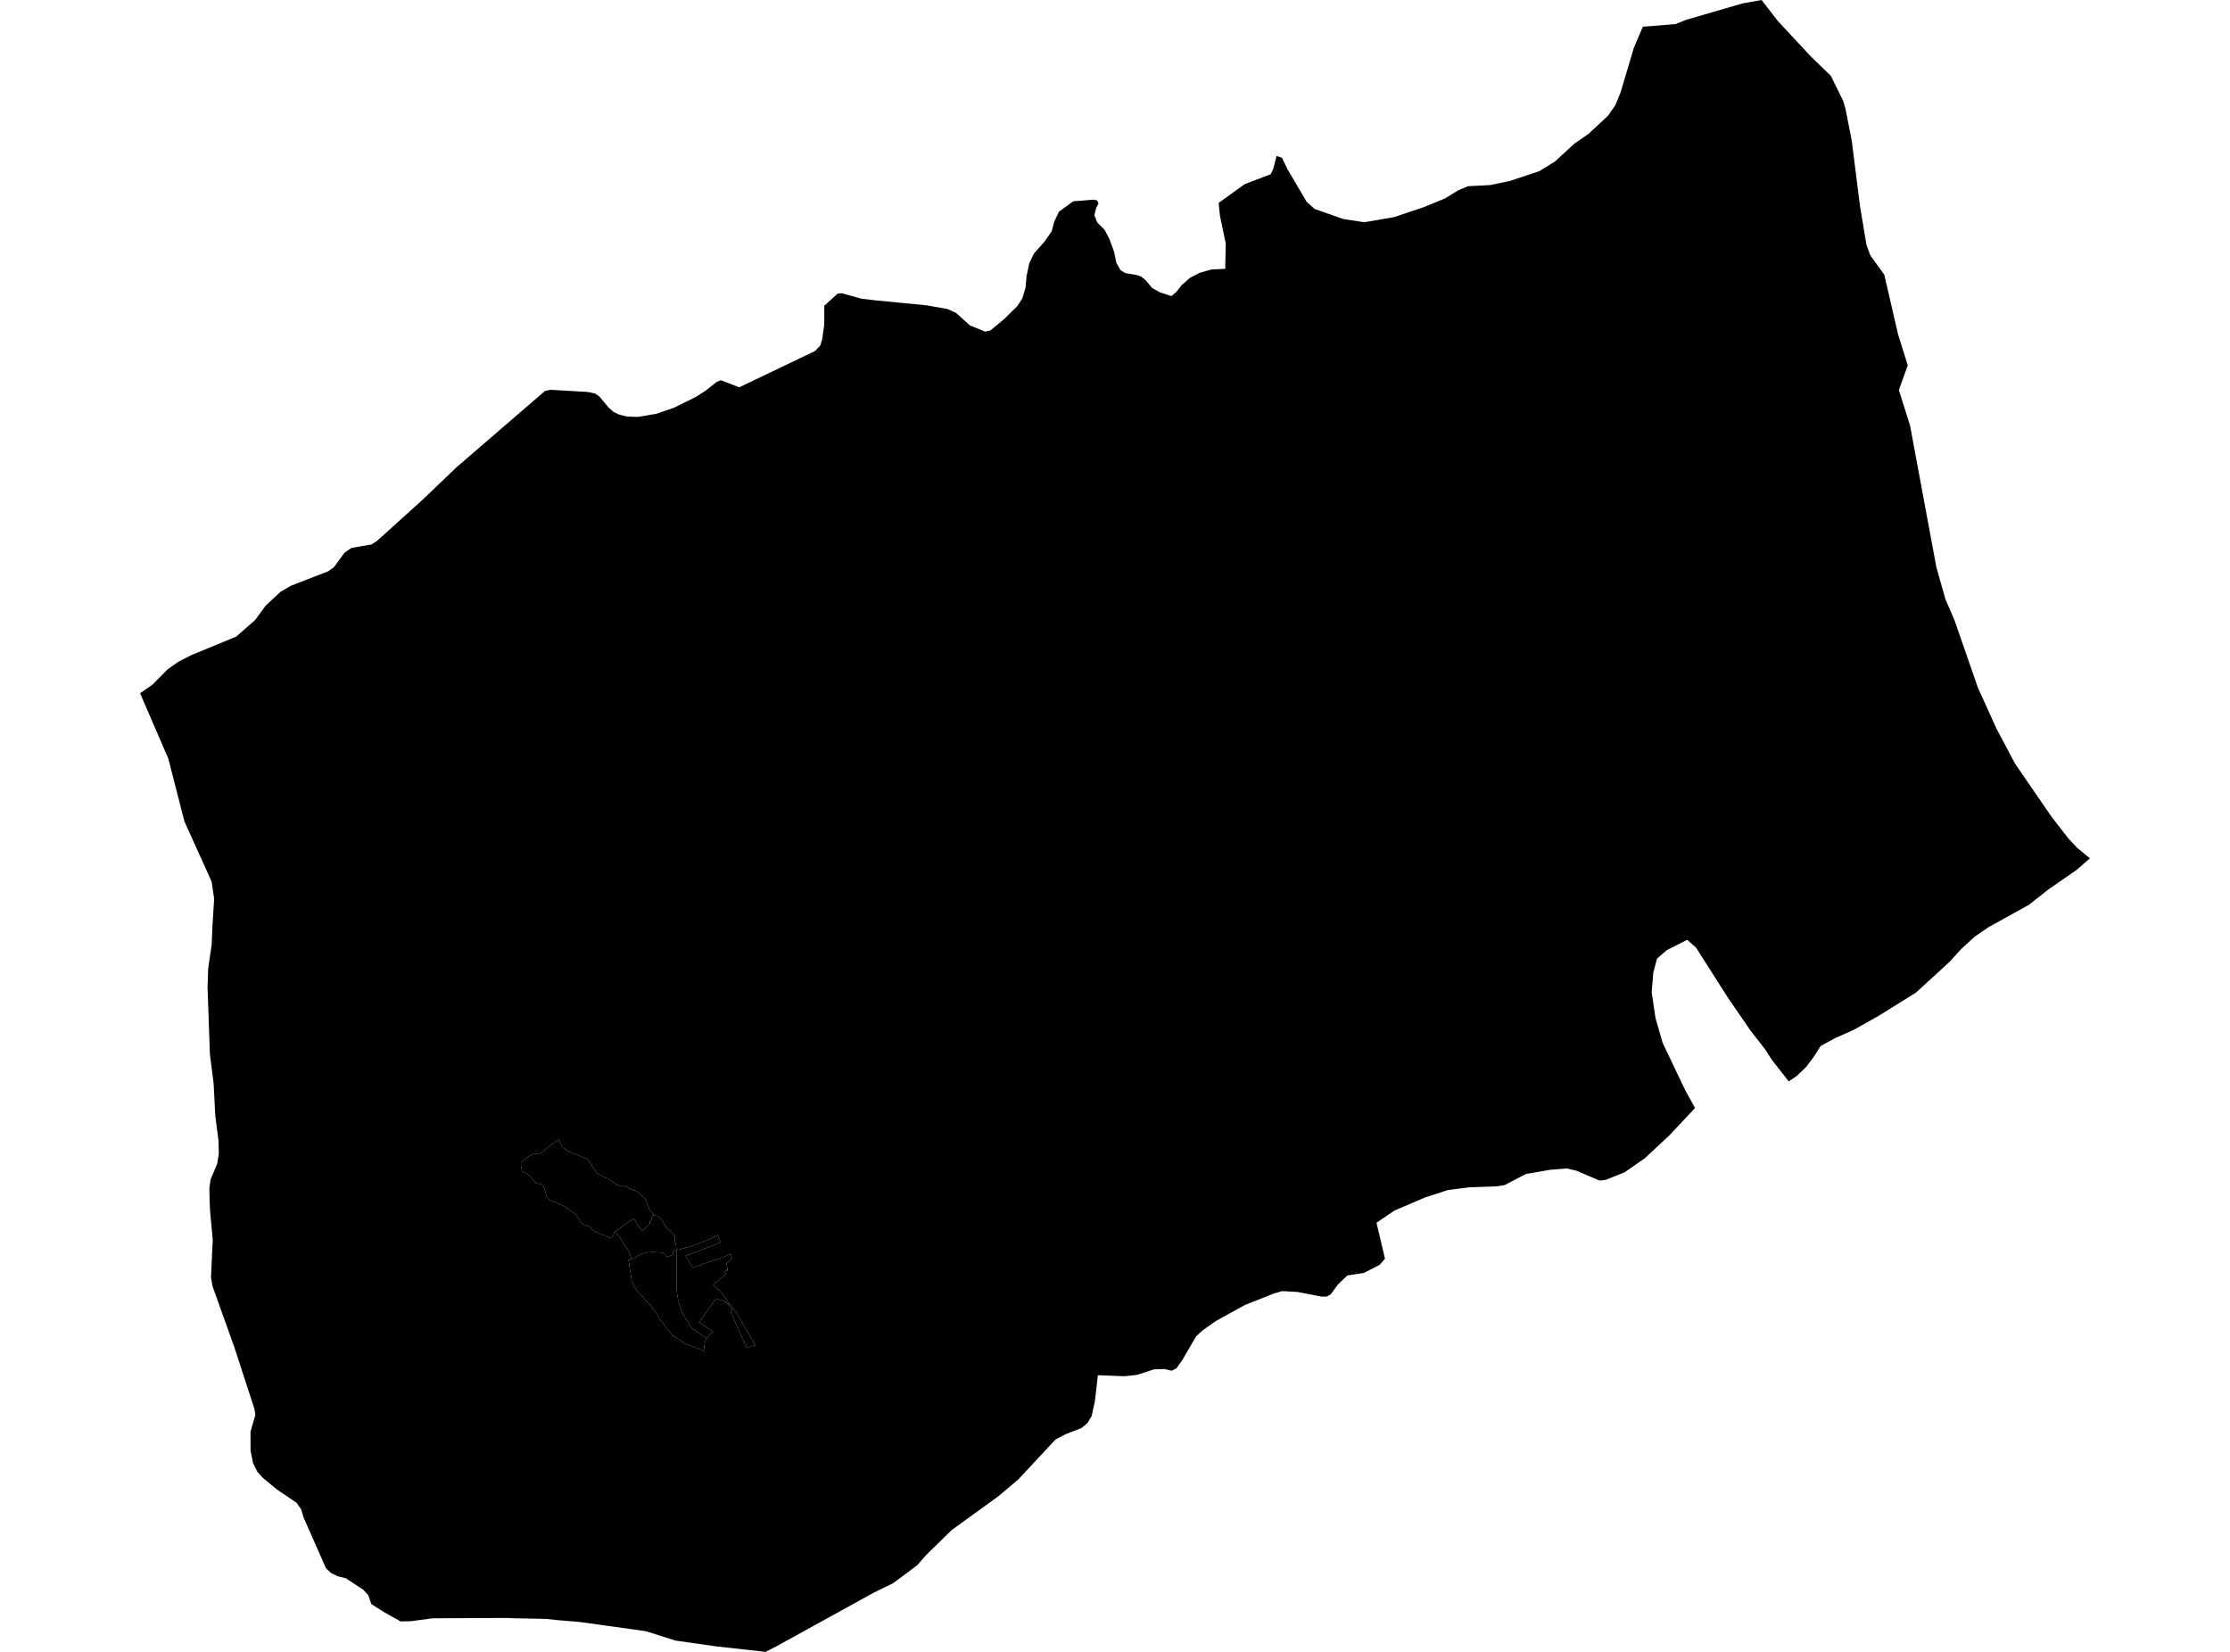 <?xml version='1.0'?>
<svg  baseProfile = 'tiny' width = '540' height = '400' stroke-linecap = 'round' stroke-linejoin = 'round' version='1.1' xmlns='http://www.w3.org/2000/svg'>
<path id='1100201001' title='1100201001'  d='M 171.198 324.083 167.531 321.65 165.098 317.726 164.218 314.853 163.912 312.958 163.826 309.438 163.863 303.105 163.13 302.665 162.885 303.851 161.724 304.328 161.418 304.267 161.088 303.667 160.452 303.362 159.597 303.264 157.958 303.203 156.699 303.289 155.232 303.68 153.46 304.731 152.958 304.89 152.359 303.117 150.024 299.597 148.985 298.264 148.998 298.252 149.059 298.203 149.095 298.166 149.144 298.142 149.205 298.093 149.254 298.044 149.303 298.02 149.352 297.983 149.425 297.922 149.462 297.885 149.511 297.861 149.56 297.824 149.621 297.775 149.658 297.738 149.719 297.689 149.768 297.653 149.817 297.616 149.878 297.567 149.914 297.531 149.963 297.494 150.012 297.457 150.049 297.421 150.098 297.396 150.159 297.347 150.208 297.311 150.281 297.262 150.318 297.237 150.403 297.188 150.465 297.139 150.526 297.103 150.587 297.066 150.66 297.017 150.709 296.98 150.758 296.944 150.831 296.895 150.892 296.858 150.929 296.834 150.99 296.797 151.064 296.748 151.1 296.724 151.161 296.687 151.21 296.65 151.259 296.614 151.333 296.577 151.394 296.528 151.455 296.491 151.516 296.43 151.565 296.381 151.614 296.333 151.687 296.271 151.736 296.222 151.822 296.149 151.87 296.1 151.907 296.051 151.968 296.002 152.017 295.954 152.066 295.917 152.127 295.856 152.176 295.807 152.225 295.77 152.262 295.721 152.323 295.709 152.396 295.697 152.457 295.672 152.531 295.66 152.604 295.636 152.677 295.623 152.751 295.599 152.8 295.587 153.484 295.086 154.56 296.822 155.477 298.02 155.562 298.093 155.66 297.995 155.709 297.946 155.758 297.885 155.831 297.824 155.868 297.775 155.99 297.653 156.051 297.579 156.125 297.518 156.161 297.469 156.21 297.421 156.259 297.372 156.381 297.237 156.455 297.176 156.491 297.139 156.54 297.103 156.614 297.029 156.663 296.98 156.736 296.932 156.809 296.858 156.858 296.822 156.919 296.76 156.993 296.699 157.054 296.638 157.127 296.589 157.188 296.528 157.249 296.479 157.298 296.43 157.384 296.357 157.372 296.21 157.372 296.149 157.372 296.088 157.359 296.015 157.359 295.966 157.347 295.868 157.861 295.147 157.787 294.768 158.13 294.401 158.178 294.413 158.252 294.205 158.79 294.267 159.694 294.768 160.367 295.526 160.929 296.577 161.773 297.689 162.616 298.325 163.386 299.254 163.46 300.917 163.496 300.929 163.545 300.941 163.594 300.954 163.839 302.751 167.152 301.834 168.9 301.21 171.064 300.391 172.897 299.535 173.117 299.425 173.142 299.45 173.166 299.487 173.778 299.046 174.462 300.856 166.039 304.108 167.763 306.98 176.002 304.059 176.149 303.936 176.944 303.692 177.249 304.78 177.176 304.792 177.188 304.804 177.127 304.866 177.078 304.902 177.029 304.951 176.98 304.988 176.907 305.061 176.87 305.098 176.809 305.159 176.736 305.22 176.699 305.257 176.663 305.293 176.614 305.342 176.54 305.403 176.479 305.452 176.443 305.489 176.357 305.575 176.308 305.611 176.259 305.66 176.198 305.709 176.161 305.746 176.125 305.795 176.076 305.831 176.002 305.892 175.966 305.929 175.929 305.966 175.905 306.039 175.917 306.088 175.941 306.198 175.954 306.247 175.966 306.296 175.978 306.345 176.002 306.443 176.015 306.491 176.027 306.553 176.039 306.614 176.051 306.675 176.064 306.736 176.076 306.809 176.088 306.858 176.1 306.907 176.112 306.968 176.125 307.042 176.149 307.103 176.161 307.188 176.174 307.262 176.161 307.323 176.149 307.408 176.149 307.494 176.137 307.567 176.125 307.616 176.125 307.665 176.112 307.738 176.112 307.812 175.868 307.494 175.355 307.958 175.868 308.472 172.702 311.076 173.704 312.127 173.716 312.176 173.973 312.164 175.966 314.694 176.345 315.416 178.154 317.494 179.609 320.086 181.479 323.264 182.885 325.758 180.831 326.394 176.98 317.751 177.335 317.066 175.672 315.159 173.447 314.487 173.362 314.462 169.242 320.269 169.315 320.306 169.487 320.403 169.597 320.452 169.67 320.501 169.756 320.538 169.89 320.611 169.976 320.66 170.061 320.709 170.171 320.77 170.293 320.856 170.367 320.905 170.489 320.99 170.562 321.039 170.66 321.112 170.709 321.149 170.758 321.186 170.807 321.222 170.856 321.259 170.905 321.296 170.978 321.345 171.027 321.381 171.112 321.443 171.198 321.504 171.271 321.553 171.32 321.601 171.394 321.65 171.516 321.736 171.614 321.797 171.687 321.846 171.809 321.919 171.87 321.944 171.956 322.005 172.054 322.066 172.103 322.09 172.139 322.115 172.2 322.152 172.262 322.188 172.298 322.213 172.372 322.262 172.433 322.298 172.482 322.323 172.531 322.359 172.579 322.384 172.628 322.408 172.665 322.445 172.641 322.494 172.592 322.543 172.543 322.592 172.506 322.628 172.457 322.665 172.421 322.702 172.372 322.738 172.335 322.787 172.274 322.836 172.225 322.885 172.188 322.922 172.152 322.958 172.09 323.007 172.054 323.056 172.005 323.093 171.956 323.142 171.919 323.178 171.883 323.215 171.846 323.252 171.809 323.301 171.773 323.35 171.748 323.386 171.711 323.423 171.638 323.521 171.601 323.57 171.553 323.631 171.528 323.667 171.491 323.716 171.43 323.778 171.394 323.839 171.333 323.9 171.284 323.973 171.222 324.046 171.198 324.083 Z' />
<path id='1100201002' title='1100201002'  d='M 158.252 294.205 158.178 294.413 158.13 294.401 157.787 294.768 157.861 295.147 157.347 295.868 157.359 295.966 157.359 296.015 157.372 296.088 157.372 296.149 157.372 296.21 157.384 296.357 157.298 296.43 157.249 296.479 157.188 296.528 157.127 296.589 157.054 296.638 156.993 296.699 156.919 296.76 156.858 296.822 156.809 296.858 156.736 296.932 156.663 296.98 156.614 297.029 156.54 297.103 156.491 297.139 156.455 297.176 156.381 297.237 156.259 297.372 156.21 297.421 156.161 297.469 156.125 297.518 156.051 297.579 155.99 297.653 155.868 297.775 155.831 297.824 155.758 297.885 155.709 297.946 155.66 297.995 155.562 298.093 155.477 298.02 154.56 296.822 153.484 295.086 152.8 295.587 152.751 295.599 152.677 295.623 152.604 295.636 152.531 295.66 152.457 295.672 152.396 295.697 152.323 295.709 152.262 295.721 152.225 295.77 152.176 295.807 152.127 295.856 152.066 295.917 152.017 295.954 151.968 296.002 151.907 296.051 151.87 296.1 151.822 296.149 151.736 296.222 151.687 296.271 151.614 296.333 151.565 296.381 151.516 296.43 151.455 296.491 151.394 296.528 151.333 296.577 151.259 296.614 151.21 296.65 151.161 296.687 151.1 296.724 151.064 296.748 150.99 296.797 150.929 296.834 150.892 296.858 150.831 296.895 150.758 296.944 150.709 296.98 150.66 297.017 150.587 297.066 150.526 297.103 150.465 297.139 150.403 297.188 150.318 297.237 150.281 297.262 150.208 297.311 150.159 297.347 150.098 297.396 150.049 297.421 150.012 297.457 149.963 297.494 149.914 297.531 149.878 297.567 149.817 297.616 149.768 297.653 149.719 297.689 149.658 297.738 149.621 297.775 149.56 297.824 149.511 297.861 149.462 297.885 149.425 297.922 149.352 297.983 149.303 298.02 149.254 298.044 149.205 298.093 149.144 298.142 149.095 298.166 149.059 298.203 148.998 298.252 148.985 298.264 148.924 298.301 148.888 298.337 148.839 298.374 148.79 298.411 148.716 298.46 148.667 298.496 148.619 298.533 148.655 298.619 148.704 298.704 148.68 298.753 148.643 298.851 148.631 298.9 148.606 298.949 148.57 299.046 148.533 299.12 148.521 299.169 148.496 299.23 148.472 299.291 148.447 299.34 148.399 299.413 148.35 299.511 148.313 299.56 148.289 299.621 148.264 299.67 148.215 299.756 148.178 299.817 148.105 299.804 148.02 299.792 147.934 299.78 147.885 299.768 147.824 299.756 147.751 299.743 147.689 299.719 147.592 299.694 147.531 299.682 147.457 299.67 147.372 299.621 147.298 299.584 147.225 299.548 147.152 299.511 147.09 299.474 147.042 299.45 146.98 299.425 146.907 299.389 146.822 299.364 146.724 299.328 146.663 299.303 146.589 299.267 146.528 299.242 146.467 299.218 146.418 299.205 146.357 299.181 146.247 299.132 146.198 299.108 146.137 299.083 146.051 299.046 145.966 299.022 145.892 298.985 145.844 298.973 145.795 298.949 145.721 298.924 145.685 298.9 145.623 298.888 145.513 298.839 145.391 298.79 145.33 298.765 145.257 298.741 145.159 298.704 145.073 298.655 144.988 298.619 144.914 298.594 144.866 298.57 144.804 298.545 144.743 298.521 144.682 298.484 144.621 298.46 144.523 298.423 144.474 298.399 144.377 298.35 144.328 298.337 144.23 298.289 144.156 298.252 144.095 298.227 144.022 298.191 143.973 298.178 143.912 298.154 143.851 298.081 143.802 298.032 143.753 297.983 143.716 297.946 143.667 297.885 143.606 297.836 143.484 297.714 143.411 297.628 143.362 297.579 143.301 297.518 143.264 297.469 143.227 297.433 143.142 297.347 143.105 297.311 143.056 297.262 143.02 297.225 142.983 297.188 142.922 297.115 142.861 297.066 142.812 297.017 142.714 296.98 142.641 296.956 142.604 296.944 142.518 296.919 142.408 296.883 142.347 296.858 142.286 296.846 142.237 296.822 142.176 296.809 142.127 296.785 142.054 296.76 141.944 296.724 141.883 296.711 141.822 296.687 141.76 296.675 141.711 296.65 141.663 296.638 141.601 296.614 141.553 296.601 141.504 296.589 141.443 296.565 141.345 296.516 141.296 296.467 141.259 296.443 141.198 296.406 141.137 296.357 141.076 296.308 141.027 296.284 140.966 296.235 140.905 296.186 140.831 296.137 140.795 296.112 140.733 296.076 140.672 295.99 140.636 295.929 140.575 295.844 140.513 295.758 140.452 295.672 140.416 295.623 140.379 295.562 140.33 295.489 140.293 295.428 140.244 295.367 140.22 295.33 140.183 295.281 140.147 295.232 140.11 295.171 140.061 295.122 140.012 295.037 139.963 294.951 139.939 294.89 139.914 294.841 139.878 294.768 139.829 294.694 139.792 294.633 139.756 294.548 139.719 294.474 139.67 294.377 139.621 294.291 139.584 294.23 139.548 294.156 139.523 294.108 139.474 293.998 139.401 293.961 139.328 293.912 139.254 293.863 139.169 293.814 139.095 293.765 139.01 293.716 138.912 293.655 138.839 293.606 138.753 293.545 138.692 293.509 138.619 293.46 138.57 293.435 138.509 293.386 138.386 293.325 138.337 293.289 138.276 293.252 138.227 293.215 138.166 293.178 138.105 293.142 137.995 293.068 137.91 293.02 137.848 292.983 137.8 292.946 137.726 292.91 137.653 292.861 137.616 292.836 137.543 292.775 137.469 292.726 137.408 292.665 137.372 292.628 137.286 292.579 137.188 292.494 137.139 292.457 137.09 292.421 137.017 292.347 136.932 292.286 136.846 292.213 136.785 292.164 136.736 292.139 136.699 292.103 136.601 292.029 136.491 291.98 136.406 291.956 136.259 291.895 136.174 291.87 136.088 291.834 136.015 291.809 135.917 291.773 135.831 291.736 135.77 291.711 135.697 291.675 135.611 291.638 135.538 291.601 135.44 291.553 135.33 291.504 135.183 291.443 135.061 291.381 134.939 291.32 134.866 291.284 134.792 291.247 134.682 291.198 134.572 291.149 134.438 291.088 134.291 291.027 134.193 290.99 134.095 290.954 133.9 290.88 133.741 290.819 133.509 290.733 133.301 290.66 133.191 290.611 133.105 290.526 133.056 290.477 133.02 290.44 132.983 290.391 132.91 290.318 132.836 290.244 132.775 290.171 132.702 290.098 132.641 290.037 132.579 289.976 132.506 289.89 132.457 289.841 132.372 289.756 132.262 289.645 132.249 289.535 132.237 289.45 132.225 289.377 132.2 289.279 132.188 289.193 132.176 289.083 132.164 289.01 132.152 288.936 132.127 288.79 132.115 288.692 132.09 288.582 132.078 288.496 132.029 288.374 132.005 288.289 131.968 288.191 131.932 288.105 131.87 287.934 131.822 287.812 131.785 287.714 131.736 287.604 131.699 287.494 131.675 287.433 131.614 287.262 131.565 287.152 131.553 287.09 131.491 287.054 131.443 287.017 131.369 286.956 131.308 286.919 131.21 286.858 131.088 286.822 130.978 286.785 130.856 286.76 130.746 286.724 130.623 286.699 130.513 286.663 130.367 286.626 130.196 286.577 130.049 286.54 129.914 286.504 129.804 286.479 129.756 286.43 129.694 286.357 129.645 286.296 129.584 286.247 129.523 286.174 129.413 286.064 129.315 285.966 129.254 285.892 129.181 285.819 129.095 285.733 128.998 285.623 128.936 285.562 128.875 285.501 128.839 285.428 128.79 285.355 128.765 285.318 128.741 285.269 128.692 285.208 128.655 285.122 128.606 285.049 128.533 284.927 128.447 284.866 128.399 284.829 128.325 284.78 128.264 284.731 128.203 284.682 128.117 284.621 128.068 284.584 128.02 284.548 127.958 284.511 127.897 284.462 127.775 284.377 127.653 284.279 127.555 284.205 127.518 284.181 127.445 284.132 127.359 284.083 127.286 284.059 127.176 283.998 127.09 283.961 127.005 283.924 126.956 283.9 126.87 283.851 126.809 283.826 126.711 283.778 126.601 283.729 126.553 283.704 126.443 283.655 126.43 283.57 126.406 283.496 126.394 283.447 126.381 283.374 126.357 283.301 126.345 283.215 126.32 283.13 126.296 283.007 126.271 282.91 126.235 282.775 126.21 282.665 126.174 282.506 126.174 282.372 126.161 282.262 126.161 282.164 126.161 282.054 126.161 281.944 126.161 281.846 126.149 281.736 126.149 281.626 126.149 281.504 126.222 281.455 126.308 281.394 126.418 281.296 126.516 281.235 126.601 281.161 126.687 281.1 126.785 281.027 126.883 280.954 126.956 280.892 127.042 280.831 127.115 280.746 127.2 280.66 127.262 280.599 127.335 280.513 127.421 280.428 127.518 280.318 127.616 280.269 127.726 280.196 127.8 280.147 127.897 280.098 127.983 280.037 128.093 279.976 128.191 279.927 128.276 279.89 128.362 279.841 128.423 279.817 128.509 279.78 128.582 279.743 128.667 279.707 128.741 279.67 128.826 279.633 128.9 279.572 128.998 279.499 129.095 279.438 129.205 279.364 129.315 279.291 129.413 279.303 129.511 279.328 129.633 279.352 129.743 279.364 129.853 279.389 129.976 279.413 130.098 279.438 130.257 279.462 130.367 279.487 130.477 279.511 130.562 279.45 130.648 279.389 130.721 279.34 130.819 279.279 130.941 279.193 131.027 279.144 131.125 279.083 131.222 279.01 131.296 278.961 131.357 278.912 131.43 278.863 131.504 278.802 131.601 278.741 131.699 278.655 131.809 278.57 131.919 278.484 131.98 278.435 132.029 278.386 132.09 278.337 132.164 278.276 132.225 278.227 132.274 278.191 132.335 278.142 132.408 278.081 132.469 278.032 132.518 277.983 132.579 277.934 132.616 277.897 132.677 277.848 132.738 277.8 132.812 277.738 132.934 277.641 132.995 277.592 133.044 277.543 133.093 277.506 133.142 277.457 133.24 277.396 133.337 277.335 133.411 277.286 133.496 277.225 133.57 277.176 133.667 277.115 133.753 277.054 133.888 276.968 134.034 276.87 134.12 276.809 134.218 276.748 134.267 276.711 134.34 276.663 134.413 276.614 134.474 276.577 134.535 276.54 134.597 276.491 134.743 276.394 134.866 276.308 134.976 276.235 135.024 276.21 135.134 276.137 135.196 276.088 135.257 276.051 135.33 276.002 135.391 276.125 135.452 276.259 135.501 276.357 135.55 276.467 135.599 276.589 135.648 276.699 135.721 276.834 135.782 276.993 135.844 277.127 135.929 277.311 136.002 277.469 136.051 277.579 136.112 277.726 136.186 277.775 136.284 277.836 136.394 277.922 136.491 277.995 136.601 278.068 136.687 278.13 136.785 278.191 136.858 278.252 137.005 278.35 137.066 278.399 137.152 278.46 137.225 278.509 137.359 278.606 137.494 278.704 137.579 278.765 137.616 278.79 137.702 278.851 137.8 278.888 137.873 278.912 137.983 278.961 138.105 279.01 138.24 279.059 138.337 279.095 138.472 279.156 138.606 279.205 138.716 279.242 138.839 279.291 138.949 279.328 139.046 279.364 139.156 279.413 139.254 279.45 139.401 279.511 139.499 279.548 139.56 279.572 139.707 279.621 139.804 279.67 139.927 279.719 140.012 279.756 140.159 279.817 140.293 279.878 140.391 279.914 140.477 279.951 140.55 279.976 140.672 280.024 140.721 280.049 140.807 280.086 140.905 280.122 140.966 280.147 141.027 280.171 141.125 280.208 141.21 280.244 141.333 280.293 141.406 280.33 141.565 280.391 141.711 280.452 141.846 280.513 141.956 280.55 142.078 280.599 142.188 280.648 142.359 280.721 142.421 280.807 142.482 280.905 142.555 281.027 142.604 281.1 142.689 281.235 142.787 281.394 142.873 281.528 142.946 281.638 143.032 281.785 143.13 281.944 143.227 282.09 143.289 282.188 143.374 282.335 143.447 282.445 143.484 282.518 143.545 282.604 143.594 282.689 143.643 282.763 143.716 282.861 143.79 282.958 143.863 283.056 143.9 283.117 143.973 283.227 144.034 283.301 144.095 283.386 144.169 283.496 144.279 283.643 144.352 283.741 144.438 283.863 144.487 283.936 144.584 284.071 144.658 284.108 144.719 284.144 144.817 284.205 144.89 284.242 144.951 284.279 145.024 284.328 145.147 284.389 145.232 284.45 145.318 284.499 145.379 284.535 145.513 284.609 145.587 284.658 145.672 284.707 145.77 284.756 145.844 284.792 145.929 284.829 146.064 284.89 146.161 284.939 146.247 284.976 146.357 285.024 146.418 285.061 146.614 285.147 146.748 285.208 146.809 285.244 146.87 285.269 146.968 285.318 147.078 285.367 147.2 285.428 147.335 285.489 147.396 285.538 147.506 285.611 147.604 285.672 147.738 285.758 147.848 285.831 147.995 285.929 148.117 286.015 148.24 286.1 148.374 286.186 148.472 286.247 148.533 286.284 148.68 286.381 148.839 286.491 148.912 286.54 148.973 286.577 149.144 286.687 149.242 286.748 149.34 286.822 149.401 286.858 149.511 286.932 149.609 286.968 149.682 286.993 149.804 287.017 149.939 287.066 150.073 287.103 150.159 287.139 150.232 287.152 150.293 287.176 150.342 287.188 150.513 287.237 150.575 287.262 150.611 287.274 150.648 287.286 150.758 287.323 150.856 287.359 150.88 287.372 151.064 287.188 152.152 287.531 152.738 287.958 153.447 288.24 154.193 288.472 154.902 289.046 155.709 289.768 156.406 290.526 156.748 291.626 157.262 292.812 158.289 294.108 158.252 294.205 Z' />
<path id='1100201003' title='1100201003'  d='M 506.076 207.848 506.051 207.873 502.836 210.66 496.064 215.355 491.333 219.083 481.516 224.523 478.203 226.797 474.963 229.756 473.814 231.002 472.103 232.897 463.949 240.367 454.719 246.1 448.802 249.413 445.134 251.051 444.511 251.308 440.856 253.301 439.205 255.929 437.274 258.46 435.073 260.562 433.154 261.834 433.142 261.822 433.13 261.834 429.022 256.589 427.457 254.132 423.9 249.572 418.411 241.577 411.65 230.966 410.746 229.523 408.57 227.567 403.631 230.073 402.579 230.978 401.247 232.127 400.342 235.575 399.963 240.269 400.88 246.516 402.616 252.531 408.13 264.095 410.465 268.301 404.23 274.939 398.264 280.501 393.374 283.888 388.79 285.709 387.384 285.88 387.359 285.88 381.797 283.509 379.462 282.934 375.403 283.264 369.535 284.279 369.401 284.34 364.328 286.98 362.396 287.274 355.685 287.518 350.636 288.166 345.122 289.951 337.641 293.154 333.325 296.088 335.379 304.792 334.095 306.284 330.293 308.227 326.259 308.863 323.924 311.112 322.225 313.447 321.259 313.961 321.235 313.961 320.147 313.985 320.11 313.985 314.193 312.848 310.513 312.641 308.496 313.215 301.443 316.015 294.425 319.89 291.125 322.213 289.597 323.667 286.222 329.462 284.853 331.357 283.741 331.919 283.729 331.907 283.716 331.919 282.005 331.516 279.499 331.577 275.293 332.934 272.286 333.252 272.262 333.252 272.249 333.252 265.856 333.007 265.122 339.377 264.328 342.958 263.289 344.645 261.858 345.807 257.995 347.311 255.587 348.582 246.601 358.227 241.785 362.298 230.428 370.526 224.291 376.528 222.103 379.022 216.308 383.35 211.687 385.611 187.897 398.716 185.391 400 185.367 399.988 185.367 400 173.313 398.655 163.545 397.262 156.381 394.988 146.895 393.667 140.367 392.763 136.98 392.482 135.244 392.335 132.176 392.017 124.193 391.858 123.02 391.785 104.792 391.87 99.462 392.579 99.438 392.579 97.029 392.628 97.005 392.628 93.007 390.379 89.939 388.447 89.169 386.259 87.922 384.927 83.765 382.188 81.76 381.687 80.134 380.892 78.936 379.756 73.496 367.408 72.922 365.465 71.809 363.888 67.115 360.721 63.643 357.861 62.298 356.381 62.115 355.99 61.271 354.254 60.672 351.284 60.66 346.687 61.834 342.604 61.601 341.137 56.736 326.198 51.479 311.504 51.088 309.315 51.516 300.208 50.868 293.227 50.746 290.208 50.697 287.714 50.99 285.599 52.604 281.797 52.983 279.401 52.91 276.174 52.139 270.269 51.724 262.359 50.831 255.244 50.257 239.071 50.342 236.65 50.403 234.621 50.905 231.088 51.247 228.826 51.43 224.523 51.858 217.616 51.235 213.472 44.658 198.9 40.758 183.692 33.924 167.873 33.949 167.848 36.919 165.782 40.587 162.078 43.264 160.196 46.259 158.667 57.2 154.156 61.785 150.134 64.291 146.699 67.873 143.35 70.367 141.87 79.487 138.337 80.88 137.323 83.423 133.839 85.11 132.677 89.963 131.834 91.259 131.015 102.469 120.88 110.526 113.166 131.968 94.67 133.276 94.389 142.396 94.914 144.156 95.318 145.147 96.027 147.359 98.667 148.594 99.768 149.976 100.416 151.834 100.868 154.425 100.954 158.839 100.22 163.191 98.741 168.484 96.125 170.929 94.56 173.521 92.494 174.584 92.078 178.998 93.79 197.359 85 198.643 83.655 199.095 82.127 199.597 78.594 199.597 74.046 202.848 71.088 203.863 71.015 208.57 72.323 212.042 72.738 224.34 73.924 229.425 74.829 231.491 75.758 234.878 78.814 238.557 80.293 239.817 80.024 243.215 77.213 246.357 74.108 247.579 72.213 248.35 69.609 248.582 66.858 249.242 63.765 250.367 61.394 253.02 58.399 254.67 56.015 255.257 53.753 256.418 51.271 259.866 48.753 264.829 48.35 265.611 48.521 266.015 49.205 265.416 50.44 265.012 52.103 265.685 53.851 267.469 55.623 268.643 57.848 269.792 61.002 270.33 63.631 271.345 65.416 272.482 66.125 275.318 66.601 276.308 66.968 277.445 67.873 278.998 69.743 280.868 70.782 283.667 71.699 284.914 70.636 286.088 69.095 288.142 67.286 290.501 66.064 293.264 65.269 296.724 65.086 296.699 64.352 296.822 58.973 295.403 52.2 295.098 49.132 301.418 44.584 307.702 42.188 308.313 40.905 309.12 37.763 310.44 38.215 311.822 41.076 316.43 48.9 318.362 50.611 325.293 53.044 330.367 53.814 337.555 52.579 344.756 50.171 349.927 48.044 353.142 46.064 355.501 45.086 360.856 44.817 365.611 43.826 372.812 41.418 376.565 39.083 381.198 34.817 384.694 32.396 389.377 28.032 391.174 25.452 392.421 22.384 395.636 11.601 397.812 6.467 405.697 5.844 408.301 4.804 421.944 0.831 426.565 0 430.477 5.049 438.557 13.729 443.337 18.362 446.296 24.364 446.87 26.259 448.399 34.01 450.403 49.914 451.98 59.364 452.91 61.846 456.284 66.516 459.621 80.966 461.968 88.447 459.817 94.462 462.531 103.068 468.888 137.311 471.1 145.134 473.264 150.122 478.973 166.577 483.435 176.406 487.946 184.914 496.858 197.873 500.856 203.02 502.958 205.269 506.076 207.848 Z M 148.985 298.264 150.024 299.597 152.359 303.117 152.958 304.89 152.188 305.147 152.213 305.244 152.225 305.342 152.249 305.465 152.286 305.623 152.298 305.77 152.323 305.868 152.335 306.015 152.359 306.198 152.384 306.333 152.396 306.43 152.408 306.528 152.433 306.687 152.457 306.797 152.469 306.895 152.482 306.993 152.494 307.127 152.506 307.213 152.531 307.323 152.543 307.421 152.543 307.482 152.567 307.592 152.579 307.689 152.592 307.8 152.616 307.885 152.628 308.02 152.665 308.191 152.689 308.362 152.714 308.533 152.738 308.643 152.751 308.704 152.763 308.839 152.787 308.936 152.8 309.071 152.824 309.169 152.848 309.315 152.861 309.462 152.885 309.584 152.91 309.707 152.922 309.841 152.946 309.951 152.958 310.073 152.995 310.159 153.056 310.306 153.105 310.428 153.13 310.489 153.154 310.562 153.203 310.66 153.24 310.746 153.264 310.819 153.301 310.917 153.337 311.002 153.399 311.137 153.447 311.247 153.496 311.333 153.557 311.443 153.594 311.504 153.704 311.675 153.753 311.773 153.802 311.858 153.851 311.944 153.912 312.054 154.022 312.262 154.083 312.372 154.169 312.457 154.23 312.506 154.303 312.567 154.377 312.641 154.438 312.714 154.548 312.812 154.621 312.885 154.682 312.934 154.756 313.02 154.878 313.13 155.012 313.252 155.073 313.325 155.147 313.411 155.244 313.533 155.318 313.619 155.403 313.716 155.526 313.863 155.623 313.985 155.733 314.095 155.77 314.144 155.844 314.242 155.978 314.401 156.051 314.499 156.137 314.597 156.247 314.731 156.32 314.829 156.418 314.963 156.553 315.122 156.626 315.208 156.687 315.269 156.797 315.367 156.968 315.501 157.029 315.562 157.127 315.648 157.176 315.697 157.286 315.782 157.359 315.856 157.421 315.905 157.543 316.015 157.616 316.125 157.665 316.21 157.714 316.284 157.775 316.381 157.824 316.455 157.934 316.638 157.995 316.736 158.032 316.809 158.093 316.907 158.142 316.993 158.203 317.066 158.301 317.176 158.35 317.237 158.484 317.396 158.545 317.469 158.606 317.543 158.667 317.616 158.716 317.677 158.802 317.775 158.863 317.848 158.924 317.922 159.01 318.02 159.083 318.117 159.156 318.203 159.205 318.313 159.267 318.46 159.315 318.57 159.377 318.729 159.45 318.9 159.511 319.046 159.56 319.144 159.621 319.291 159.645 319.352 159.682 319.438 159.756 319.511 159.853 319.621 159.939 319.707 160.061 319.841 160.159 319.951 160.293 320.086 160.379 320.183 160.44 320.244 160.489 320.306 160.575 320.44 160.623 320.513 160.697 320.623 160.807 320.758 160.88 320.88 160.954 320.978 161.027 321.076 161.125 321.235 161.247 321.394 161.308 321.491 161.394 321.614 161.467 321.711 161.516 321.785 161.565 321.858 161.638 321.956 161.711 322.042 161.773 322.103 161.834 322.164 161.895 322.237 161.956 322.298 162.029 322.372 162.078 322.433 162.139 322.506 162.262 322.616 162.335 322.702 162.396 322.763 162.457 322.848 162.543 322.958 162.604 323.032 162.641 323.081 162.726 323.203 162.848 323.35 162.91 323.423 163.007 323.484 163.105 323.545 163.227 323.619 163.35 323.704 163.447 323.765 163.509 323.802 163.594 323.851 163.655 323.9 163.729 323.949 163.814 323.998 163.863 324.022 163.973 324.095 164.083 324.156 164.132 324.193 164.181 324.218 164.23 324.242 164.291 324.279 164.328 324.303 164.413 324.364 164.499 324.401 164.572 324.462 164.67 324.535 164.756 324.597 164.817 324.633 164.89 324.694 164.963 324.743 165.049 324.817 165.159 324.902 165.257 324.963 165.33 325.024 165.428 325.098 165.513 325.159 165.575 325.208 165.636 325.257 165.746 325.342 165.856 325.379 165.929 325.403 166.039 325.44 166.112 325.465 166.21 325.501 166.284 325.526 166.357 325.55 166.491 325.599 166.589 325.623 166.663 325.66 166.736 325.672 166.834 325.709 166.907 325.746 167.005 325.77 167.115 325.819 167.225 325.868 167.323 325.88 167.445 325.929 167.543 325.966 167.641 326.015 167.775 326.064 167.848 326.1 167.983 326.161 168.093 326.21 168.178 326.235 168.276 326.271 168.362 326.308 168.496 326.357 168.57 326.381 168.68 326.406 168.741 326.43 168.826 326.455 168.912 326.479 169.022 326.504 169.095 326.528 169.193 326.553 169.34 326.589 169.413 326.614 169.474 326.626 169.572 326.663 169.658 326.711 169.719 326.76 169.829 326.834 169.914 326.895 169.988 326.944 170.061 326.993 170.159 327.054 170.281 327.139 170.355 327.176 170.44 327.237 170.55 327.311 170.66 327.384 170.648 327.225 170.636 327.139 170.636 327.054 170.623 326.907 170.599 326.711 170.587 326.467 170.575 326.406 170.562 326.247 170.562 326.149 170.55 326.051 170.538 325.892 170.562 325.77 170.587 325.66 170.587 325.599 170.599 325.538 170.611 325.489 170.611 325.477 170.623 325.403 170.648 325.306 170.66 325.232 170.66 325.171 170.672 325.122 170.685 325.061 170.697 324.976 170.709 324.902 170.721 324.841 170.733 324.78 170.746 324.694 170.782 324.609 170.819 324.572 170.844 324.535 170.892 324.474 170.941 324.413 170.978 324.364 171.027 324.303 171.076 324.242 171.125 324.181 171.161 324.12 171.198 324.083 171.222 324.046 171.284 323.973 171.333 323.9 171.394 323.839 171.43 323.778 171.491 323.716 171.528 323.667 171.553 323.631 171.601 323.57 171.638 323.521 171.711 323.423 171.748 323.386 171.773 323.35 171.809 323.301 171.846 323.252 171.883 323.215 171.919 323.178 171.956 323.142 172.005 323.093 172.054 323.056 172.09 323.007 172.152 322.958 172.188 322.922 172.225 322.885 172.274 322.836 172.335 322.787 172.372 322.738 172.421 322.702 172.457 322.665 172.506 322.628 172.543 322.592 172.592 322.543 172.641 322.494 172.665 322.445 172.628 322.408 172.579 322.384 172.531 322.359 172.482 322.323 172.433 322.298 172.372 322.262 172.298 322.213 172.262 322.188 172.2 322.152 172.139 322.115 172.103 322.09 172.054 322.066 171.956 322.005 171.87 321.944 171.809 321.919 171.687 321.846 171.614 321.797 171.516 321.736 171.394 321.65 171.32 321.601 171.271 321.553 171.198 321.504 171.112 321.443 171.027 321.381 170.978 321.345 170.905 321.296 170.856 321.259 170.807 321.222 170.758 321.186 170.709 321.149 170.66 321.112 170.562 321.039 170.489 320.99 170.367 320.905 170.293 320.856 170.171 320.77 170.061 320.709 169.976 320.66 169.89 320.611 169.756 320.538 169.67 320.501 169.597 320.452 169.487 320.403 169.315 320.306 169.242 320.269 173.362 314.462 173.447 314.487 175.672 315.159 177.335 317.066 176.98 317.751 180.831 326.394 182.885 325.758 181.479 323.264 179.609 320.086 178.154 317.494 176.345 315.416 175.966 314.694 173.973 312.164 173.716 312.176 173.704 312.127 172.702 311.076 175.868 308.472 175.355 307.958 175.868 307.494 176.112 307.812 176.112 307.738 176.125 307.665 176.125 307.616 176.137 307.567 176.149 307.494 176.149 307.408 176.161 307.323 176.174 307.262 176.161 307.188 176.149 307.103 176.125 307.042 176.112 306.968 176.1 306.907 176.088 306.858 176.076 306.809 176.064 306.736 176.051 306.675 176.039 306.614 176.027 306.553 176.015 306.491 176.002 306.443 175.978 306.345 175.966 306.296 175.954 306.247 175.941 306.198 175.917 306.088 175.905 306.039 175.929 305.966 175.966 305.929 176.002 305.892 176.076 305.831 176.125 305.795 176.161 305.746 176.198 305.709 176.259 305.66 176.308 305.611 176.357 305.575 176.443 305.489 176.479 305.452 176.54 305.403 176.614 305.342 176.663 305.293 176.699 305.257 176.736 305.22 176.809 305.159 176.87 305.098 176.907 305.061 176.98 304.988 177.029 304.951 177.078 304.902 177.127 304.866 177.188 304.804 177.176 304.792 177.249 304.78 176.944 303.692 176.149 303.936 176.002 304.059 167.763 306.98 166.039 304.108 174.462 300.856 173.778 299.046 173.166 299.487 173.142 299.45 173.117 299.425 172.897 299.535 171.064 300.391 168.9 301.21 167.152 301.834 163.839 302.751 163.594 300.954 163.545 300.941 163.496 300.929 163.46 300.917 163.386 299.254 162.616 298.325 161.773 297.689 160.929 296.577 160.367 295.526 159.694 294.768 158.79 294.267 158.252 294.205 158.289 294.108 157.262 292.812 156.748 291.626 156.406 290.526 155.709 289.768 154.902 289.046 154.193 288.472 153.447 288.24 152.738 287.958 152.152 287.531 151.064 287.188 150.88 287.372 150.856 287.359 150.758 287.323 150.648 287.286 150.611 287.274 150.575 287.262 150.513 287.237 150.342 287.188 150.293 287.176 150.232 287.152 150.159 287.139 150.073 287.103 149.939 287.066 149.804 287.017 149.682 286.993 149.609 286.968 149.511 286.932 149.401 286.858 149.34 286.822 149.242 286.748 149.144 286.687 148.973 286.577 148.912 286.54 148.839 286.491 148.68 286.381 148.533 286.284 148.472 286.247 148.374 286.186 148.24 286.1 148.117 286.015 147.995 285.929 147.848 285.831 147.738 285.758 147.604 285.672 147.506 285.611 147.396 285.538 147.335 285.489 147.2 285.428 147.078 285.367 146.968 285.318 146.87 285.269 146.809 285.244 146.748 285.208 146.614 285.147 146.418 285.061 146.357 285.024 146.247 284.976 146.161 284.939 146.064 284.89 145.929 284.829 145.844 284.792 145.77 284.756 145.672 284.707 145.587 284.658 145.513 284.609 145.379 284.535 145.318 284.499 145.232 284.45 145.147 284.389 145.024 284.328 144.951 284.279 144.89 284.242 144.817 284.205 144.719 284.144 144.658 284.108 144.584 284.071 144.487 283.936 144.438 283.863 144.352 283.741 144.279 283.643 144.169 283.496 144.095 283.386 144.034 283.301 143.973 283.227 143.9 283.117 143.863 283.056 143.79 282.958 143.716 282.861 143.643 282.763 143.594 282.689 143.545 282.604 143.484 282.518 143.447 282.445 143.374 282.335 143.289 282.188 143.227 282.09 143.13 281.944 143.032 281.785 142.946 281.638 142.873 281.528 142.787 281.394 142.689 281.235 142.604 281.1 142.555 281.027 142.482 280.905 142.421 280.807 142.359 280.721 142.188 280.648 142.078 280.599 141.956 280.55 141.846 280.513 141.711 280.452 141.565 280.391 141.406 280.33 141.333 280.293 141.21 280.244 141.125 280.208 141.027 280.171 140.966 280.147 140.905 280.122 140.807 280.086 140.721 280.049 140.672 280.024 140.55 279.976 140.477 279.951 140.391 279.914 140.293 279.878 140.159 279.817 140.012 279.756 139.927 279.719 139.804 279.67 139.707 279.621 139.56 279.572 139.499 279.548 139.401 279.511 139.254 279.45 139.156 279.413 139.046 279.364 138.949 279.328 138.839 279.291 138.716 279.242 138.606 279.205 138.472 279.156 138.337 279.095 138.24 279.059 138.105 279.01 137.983 278.961 137.873 278.912 137.8 278.888 137.702 278.851 137.616 278.79 137.579 278.765 137.494 278.704 137.359 278.606 137.225 278.509 137.152 278.46 137.066 278.399 137.005 278.35 136.858 278.252 136.785 278.191 136.687 278.13 136.601 278.068 136.491 277.995 136.394 277.922 136.284 277.836 136.186 277.775 136.112 277.726 136.051 277.579 136.002 277.469 135.929 277.311 135.844 277.127 135.782 276.993 135.721 276.834 135.648 276.699 135.599 276.589 135.55 276.467 135.501 276.357 135.452 276.259 135.391 276.125 135.33 276.002 135.257 276.051 135.196 276.088 135.134 276.137 135.024 276.21 134.976 276.235 134.866 276.308 134.743 276.394 134.597 276.491 134.535 276.54 134.474 276.577 134.413 276.614 134.34 276.663 134.267 276.711 134.218 276.748 134.12 276.809 134.034 276.87 133.888 276.968 133.753 277.054 133.667 277.115 133.57 277.176 133.496 277.225 133.411 277.286 133.337 277.335 133.24 277.396 133.142 277.457 133.093 277.506 133.044 277.543 132.995 277.592 132.934 277.641 132.812 277.738 132.738 277.8 132.677 277.848 132.616 277.897 132.579 277.934 132.518 277.983 132.469 278.032 132.408 278.081 132.335 278.142 132.274 278.191 132.225 278.227 132.164 278.276 132.09 278.337 132.029 278.386 131.98 278.435 131.919 278.484 131.809 278.57 131.699 278.655 131.601 278.741 131.504 278.802 131.43 278.863 131.357 278.912 131.296 278.961 131.222 279.01 131.125 279.083 131.027 279.144 130.941 279.193 130.819 279.279 130.721 279.34 130.648 279.389 130.562 279.45 130.477 279.511 130.367 279.487 130.257 279.462 130.098 279.438 129.976 279.413 129.853 279.389 129.743 279.364 129.633 279.352 129.511 279.328 129.413 279.303 129.315 279.291 129.205 279.364 129.095 279.438 128.998 279.499 128.9 279.572 128.826 279.633 128.741 279.67 128.667 279.707 128.582 279.743 128.509 279.78 128.423 279.817 128.362 279.841 128.276 279.89 128.191 279.927 128.093 279.976 127.983 280.037 127.897 280.098 127.8 280.147 127.726 280.196 127.616 280.269 127.518 280.318 127.421 280.428 127.335 280.513 127.262 280.599 127.2 280.66 127.115 280.746 127.042 280.831 126.956 280.892 126.883 280.954 126.785 281.027 126.687 281.1 126.601 281.161 126.516 281.235 126.418 281.296 126.308 281.394 126.222 281.455 126.149 281.504 126.149 281.626 126.149 281.736 126.161 281.846 126.161 281.944 126.161 282.054 126.161 282.164 126.161 282.262 126.174 282.372 126.174 282.506 126.21 282.665 126.235 282.775 126.271 282.91 126.296 283.007 126.32 283.13 126.345 283.215 126.357 283.301 126.381 283.374 126.394 283.447 126.406 283.496 126.43 283.57 126.443 283.655 126.553 283.704 126.601 283.729 126.711 283.778 126.809 283.826 126.87 283.851 126.956 283.9 127.005 283.924 127.09 283.961 127.176 283.998 127.286 284.059 127.359 284.083 127.445 284.132 127.518 284.181 127.555 284.205 127.653 284.279 127.775 284.377 127.897 284.462 127.958 284.511 128.02 284.548 128.068 284.584 128.117 284.621 128.203 284.682 128.264 284.731 128.325 284.78 128.399 284.829 128.447 284.866 128.533 284.927 128.606 285.049 128.655 285.122 128.692 285.208 128.741 285.269 128.765 285.318 128.79 285.355 128.839 285.428 128.875 285.501 128.936 285.562 128.998 285.623 129.095 285.733 129.181 285.819 129.254 285.892 129.315 285.966 129.413 286.064 129.523 286.174 129.584 286.247 129.645 286.296 129.694 286.357 129.756 286.43 129.804 286.479 129.914 286.504 130.049 286.54 130.196 286.577 130.367 286.626 130.513 286.663 130.623 286.699 130.746 286.724 130.856 286.76 130.978 286.785 131.088 286.822 131.21 286.858 131.308 286.919 131.369 286.956 131.443 287.017 131.491 287.054 131.553 287.09 131.565 287.152 131.614 287.262 131.675 287.433 131.699 287.494 131.736 287.604 131.785 287.714 131.822 287.812 131.87 287.934 131.932 288.105 131.968 288.191 132.005 288.289 132.029 288.374 132.078 288.496 132.09 288.582 132.115 288.692 132.127 288.79 132.152 288.936 132.164 289.01 132.176 289.083 132.188 289.193 132.2 289.279 132.225 289.377 132.237 289.45 132.249 289.535 132.262 289.645 132.372 289.756 132.457 289.841 132.506 289.89 132.579 289.976 132.641 290.037 132.702 290.098 132.775 290.171 132.836 290.244 132.91 290.318 132.983 290.391 133.02 290.44 133.056 290.477 133.105 290.526 133.191 290.611 133.301 290.66 133.509 290.733 133.741 290.819 133.9 290.88 134.095 290.954 134.193 290.99 134.291 291.027 134.438 291.088 134.572 291.149 134.682 291.198 134.792 291.247 134.866 291.284 134.939 291.32 135.061 291.381 135.183 291.443 135.33 291.504 135.44 291.553 135.538 291.601 135.611 291.638 135.697 291.675 135.77 291.711 135.831 291.736 135.917 291.773 136.015 291.809 136.088 291.834 136.174 291.87 136.259 291.895 136.406 291.956 136.491 291.98 136.601 292.029 136.699 292.103 136.736 292.139 136.785 292.164 136.846 292.213 136.932 292.286 137.017 292.347 137.09 292.421 137.139 292.457 137.188 292.494 137.286 292.579 137.372 292.628 137.408 292.665 137.469 292.726 137.543 292.775 137.616 292.836 137.653 292.861 137.726 292.91 137.8 292.946 137.848 292.983 137.91 293.02 137.995 293.068 138.105 293.142 138.166 293.178 138.227 293.215 138.276 293.252 138.337 293.289 138.386 293.325 138.509 293.386 138.57 293.435 138.619 293.46 138.692 293.509 138.753 293.545 138.839 293.606 138.912 293.655 139.01 293.716 139.095 293.765 139.169 293.814 139.254 293.863 139.328 293.912 139.401 293.961 139.474 293.998 139.523 294.108 139.548 294.156 139.584 294.23 139.621 294.291 139.67 294.377 139.719 294.474 139.756 294.548 139.792 294.633 139.829 294.694 139.878 294.768 139.914 294.841 139.939 294.89 139.963 294.951 140.012 295.037 140.061 295.122 140.11 295.171 140.147 295.232 140.183 295.281 140.22 295.33 140.244 295.367 140.293 295.428 140.33 295.489 140.379 295.562 140.416 295.623 140.452 295.672 140.513 295.758 140.575 295.844 140.636 295.929 140.672 295.99 140.733 296.076 140.795 296.112 140.831 296.137 140.905 296.186 140.966 296.235 141.027 296.284 141.076 296.308 141.137 296.357 141.198 296.406 141.259 296.443 141.296 296.467 141.345 296.516 141.443 296.565 141.504 296.589 141.553 296.601 141.601 296.614 141.663 296.638 141.711 296.65 141.76 296.675 141.822 296.687 141.883 296.711 141.944 296.724 142.054 296.76 142.127 296.785 142.176 296.809 142.237 296.822 142.286 296.846 142.347 296.858 142.408 296.883 142.518 296.919 142.604 296.944 142.641 296.956 142.714 296.98 142.812 297.017 142.861 297.066 142.922 297.115 142.983 297.188 143.02 297.225 143.056 297.262 143.105 297.311 143.142 297.347 143.227 297.433 143.264 297.469 143.301 297.518 143.362 297.579 143.411 297.628 143.484 297.714 143.606 297.836 143.667 297.885 143.716 297.946 143.753 297.983 143.802 298.032 143.851 298.081 143.912 298.154 143.973 298.178 144.022 298.191 144.095 298.227 144.156 298.252 144.23 298.289 144.328 298.337 144.377 298.35 144.474 298.399 144.523 298.423 144.621 298.46 144.682 298.484 144.743 298.521 144.804 298.545 144.866 298.57 144.914 298.594 144.988 298.619 145.073 298.655 145.159 298.704 145.257 298.741 145.33 298.765 145.391 298.79 145.513 298.839 145.623 298.888 145.685 298.9 145.721 298.924 145.795 298.949 145.844 298.973 145.892 298.985 145.966 299.022 146.051 299.046 146.137 299.083 146.198 299.108 146.247 299.132 146.357 299.181 146.418 299.205 146.467 299.218 146.528 299.242 146.589 299.267 146.663 299.303 146.724 299.328 146.822 299.364 146.907 299.389 146.98 299.425 147.042 299.45 147.09 299.474 147.152 299.511 147.225 299.548 147.298 299.584 147.372 299.621 147.457 299.67 147.531 299.682 147.592 299.694 147.689 299.719 147.751 299.743 147.824 299.756 147.885 299.768 147.934 299.78 148.02 299.792 148.105 299.804 148.178 299.817 148.215 299.756 148.264 299.67 148.289 299.621 148.313 299.56 148.35 299.511 148.399 299.413 148.447 299.34 148.472 299.291 148.496 299.23 148.521 299.169 148.533 299.12 148.57 299.046 148.606 298.949 148.631 298.9 148.643 298.851 148.68 298.753 148.704 298.704 148.655 298.619 148.619 298.533 148.667 298.496 148.716 298.46 148.79 298.411 148.839 298.374 148.888 298.337 148.924 298.301 148.985 298.264 Z' />
<path id='1100201004' title='1100201004'  d='M 171.198 324.083 171.161 324.12 171.125 324.181 171.076 324.242 171.027 324.303 170.978 324.364 170.941 324.413 170.892 324.474 170.844 324.535 170.819 324.572 170.782 324.609 170.746 324.694 170.733 324.78 170.721 324.841 170.709 324.902 170.697 324.976 170.685 325.061 170.672 325.122 170.66 325.171 170.66 325.232 170.648 325.306 170.623 325.403 170.611 325.477 170.611 325.489 170.599 325.538 170.587 325.599 170.587 325.66 170.562 325.77 170.538 325.892 170.55 326.051 170.562 326.149 170.562 326.247 170.575 326.406 170.587 326.467 170.599 326.711 170.623 326.907 170.636 327.054 170.636 327.139 170.648 327.225 170.66 327.384 170.55 327.311 170.44 327.237 170.355 327.176 170.281 327.139 170.159 327.054 170.061 326.993 169.988 326.944 169.914 326.895 169.829 326.834 169.719 326.76 169.658 326.711 169.572 326.663 169.474 326.626 169.413 326.614 169.34 326.589 169.193 326.553 169.095 326.528 169.022 326.504 168.912 326.479 168.826 326.455 168.741 326.43 168.68 326.406 168.57 326.381 168.496 326.357 168.362 326.308 168.276 326.271 168.178 326.235 168.093 326.21 167.983 326.161 167.848 326.1 167.775 326.064 167.641 326.015 167.543 325.966 167.445 325.929 167.323 325.88 167.225 325.868 167.115 325.819 167.005 325.77 166.907 325.746 166.834 325.709 166.736 325.672 166.663 325.66 166.589 325.623 166.491 325.599 166.357 325.55 166.284 325.526 166.21 325.501 166.112 325.465 166.039 325.44 165.929 325.403 165.856 325.379 165.746 325.342 165.636 325.257 165.575 325.208 165.513 325.159 165.428 325.098 165.33 325.024 165.257 324.963 165.159 324.902 165.049 324.817 164.963 324.743 164.89 324.694 164.817 324.633 164.756 324.597 164.67 324.535 164.572 324.462 164.499 324.401 164.413 324.364 164.328 324.303 164.291 324.279 164.23 324.242 164.181 324.218 164.132 324.193 164.083 324.156 163.973 324.095 163.863 324.022 163.814 323.998 163.729 323.949 163.655 323.9 163.594 323.851 163.509 323.802 163.447 323.765 163.35 323.704 163.227 323.619 163.105 323.545 163.007 323.484 162.91 323.423 162.848 323.35 162.726 323.203 162.641 323.081 162.604 323.032 162.543 322.958 162.457 322.848 162.396 322.763 162.335 322.702 162.262 322.616 162.139 322.506 162.078 322.433 162.029 322.372 161.956 322.298 161.895 322.237 161.834 322.164 161.773 322.103 161.711 322.042 161.638 321.956 161.565 321.858 161.516 321.785 161.467 321.711 161.394 321.614 161.308 321.491 161.247 321.394 161.125 321.235 161.027 321.076 160.954 320.978 160.88 320.88 160.807 320.758 160.697 320.623 160.623 320.513 160.575 320.44 160.489 320.306 160.44 320.244 160.379 320.183 160.293 320.086 160.159 319.951 160.061 319.841 159.939 319.707 159.853 319.621 159.756 319.511 159.682 319.438 159.645 319.352 159.621 319.291 159.56 319.144 159.511 319.046 159.45 318.9 159.377 318.729 159.315 318.57 159.267 318.46 159.205 318.313 159.156 318.203 159.083 318.117 159.01 318.02 158.924 317.922 158.863 317.848 158.802 317.775 158.716 317.677 158.667 317.616 158.606 317.543 158.545 317.469 158.484 317.396 158.35 317.237 158.301 317.176 158.203 317.066 158.142 316.993 158.093 316.907 158.032 316.809 157.995 316.736 157.934 316.638 157.824 316.455 157.775 316.381 157.714 316.284 157.665 316.21 157.616 316.125 157.543 316.015 157.421 315.905 157.359 315.856 157.286 315.782 157.176 315.697 157.127 315.648 157.029 315.562 156.968 315.501 156.797 315.367 156.687 315.269 156.626 315.208 156.553 315.122 156.418 314.963 156.32 314.829 156.247 314.731 156.137 314.597 156.051 314.499 155.978 314.401 155.844 314.242 155.77 314.144 155.733 314.095 155.623 313.985 155.526 313.863 155.403 313.716 155.318 313.619 155.244 313.533 155.147 313.411 155.073 313.325 155.012 313.252 154.878 313.13 154.756 313.02 154.682 312.934 154.621 312.885 154.548 312.812 154.438 312.714 154.377 312.641 154.303 312.567 154.23 312.506 154.169 312.457 154.083 312.372 154.022 312.262 153.912 312.054 153.851 311.944 153.802 311.858 153.753 311.773 153.704 311.675 153.594 311.504 153.557 311.443 153.496 311.333 153.447 311.247 153.399 311.137 153.337 311.002 153.301 310.917 153.264 310.819 153.24 310.746 153.203 310.66 153.154 310.562 153.13 310.489 153.105 310.428 153.056 310.306 152.995 310.159 152.958 310.073 152.946 309.951 152.922 309.841 152.91 309.707 152.885 309.584 152.861 309.462 152.848 309.315 152.824 309.169 152.8 309.071 152.787 308.936 152.763 308.839 152.751 308.704 152.738 308.643 152.714 308.533 152.689 308.362 152.665 308.191 152.628 308.02 152.616 307.885 152.592 307.8 152.579 307.689 152.567 307.592 152.543 307.482 152.543 307.421 152.531 307.323 152.506 307.213 152.494 307.127 152.482 306.993 152.469 306.895 152.457 306.797 152.433 306.687 152.408 306.528 152.396 306.43 152.384 306.333 152.359 306.198 152.335 306.015 152.323 305.868 152.298 305.77 152.286 305.623 152.249 305.465 152.225 305.342 152.213 305.244 152.188 305.147 152.958 304.89 153.46 304.731 155.232 303.68 156.699 303.289 157.958 303.203 159.597 303.264 160.452 303.362 161.088 303.667 161.418 304.267 161.724 304.328 162.885 303.851 163.13 302.665 163.863 303.105 163.826 309.438 163.912 312.958 164.218 314.853 165.098 317.726 167.531 321.65 171.198 324.083 Z' />
</svg>